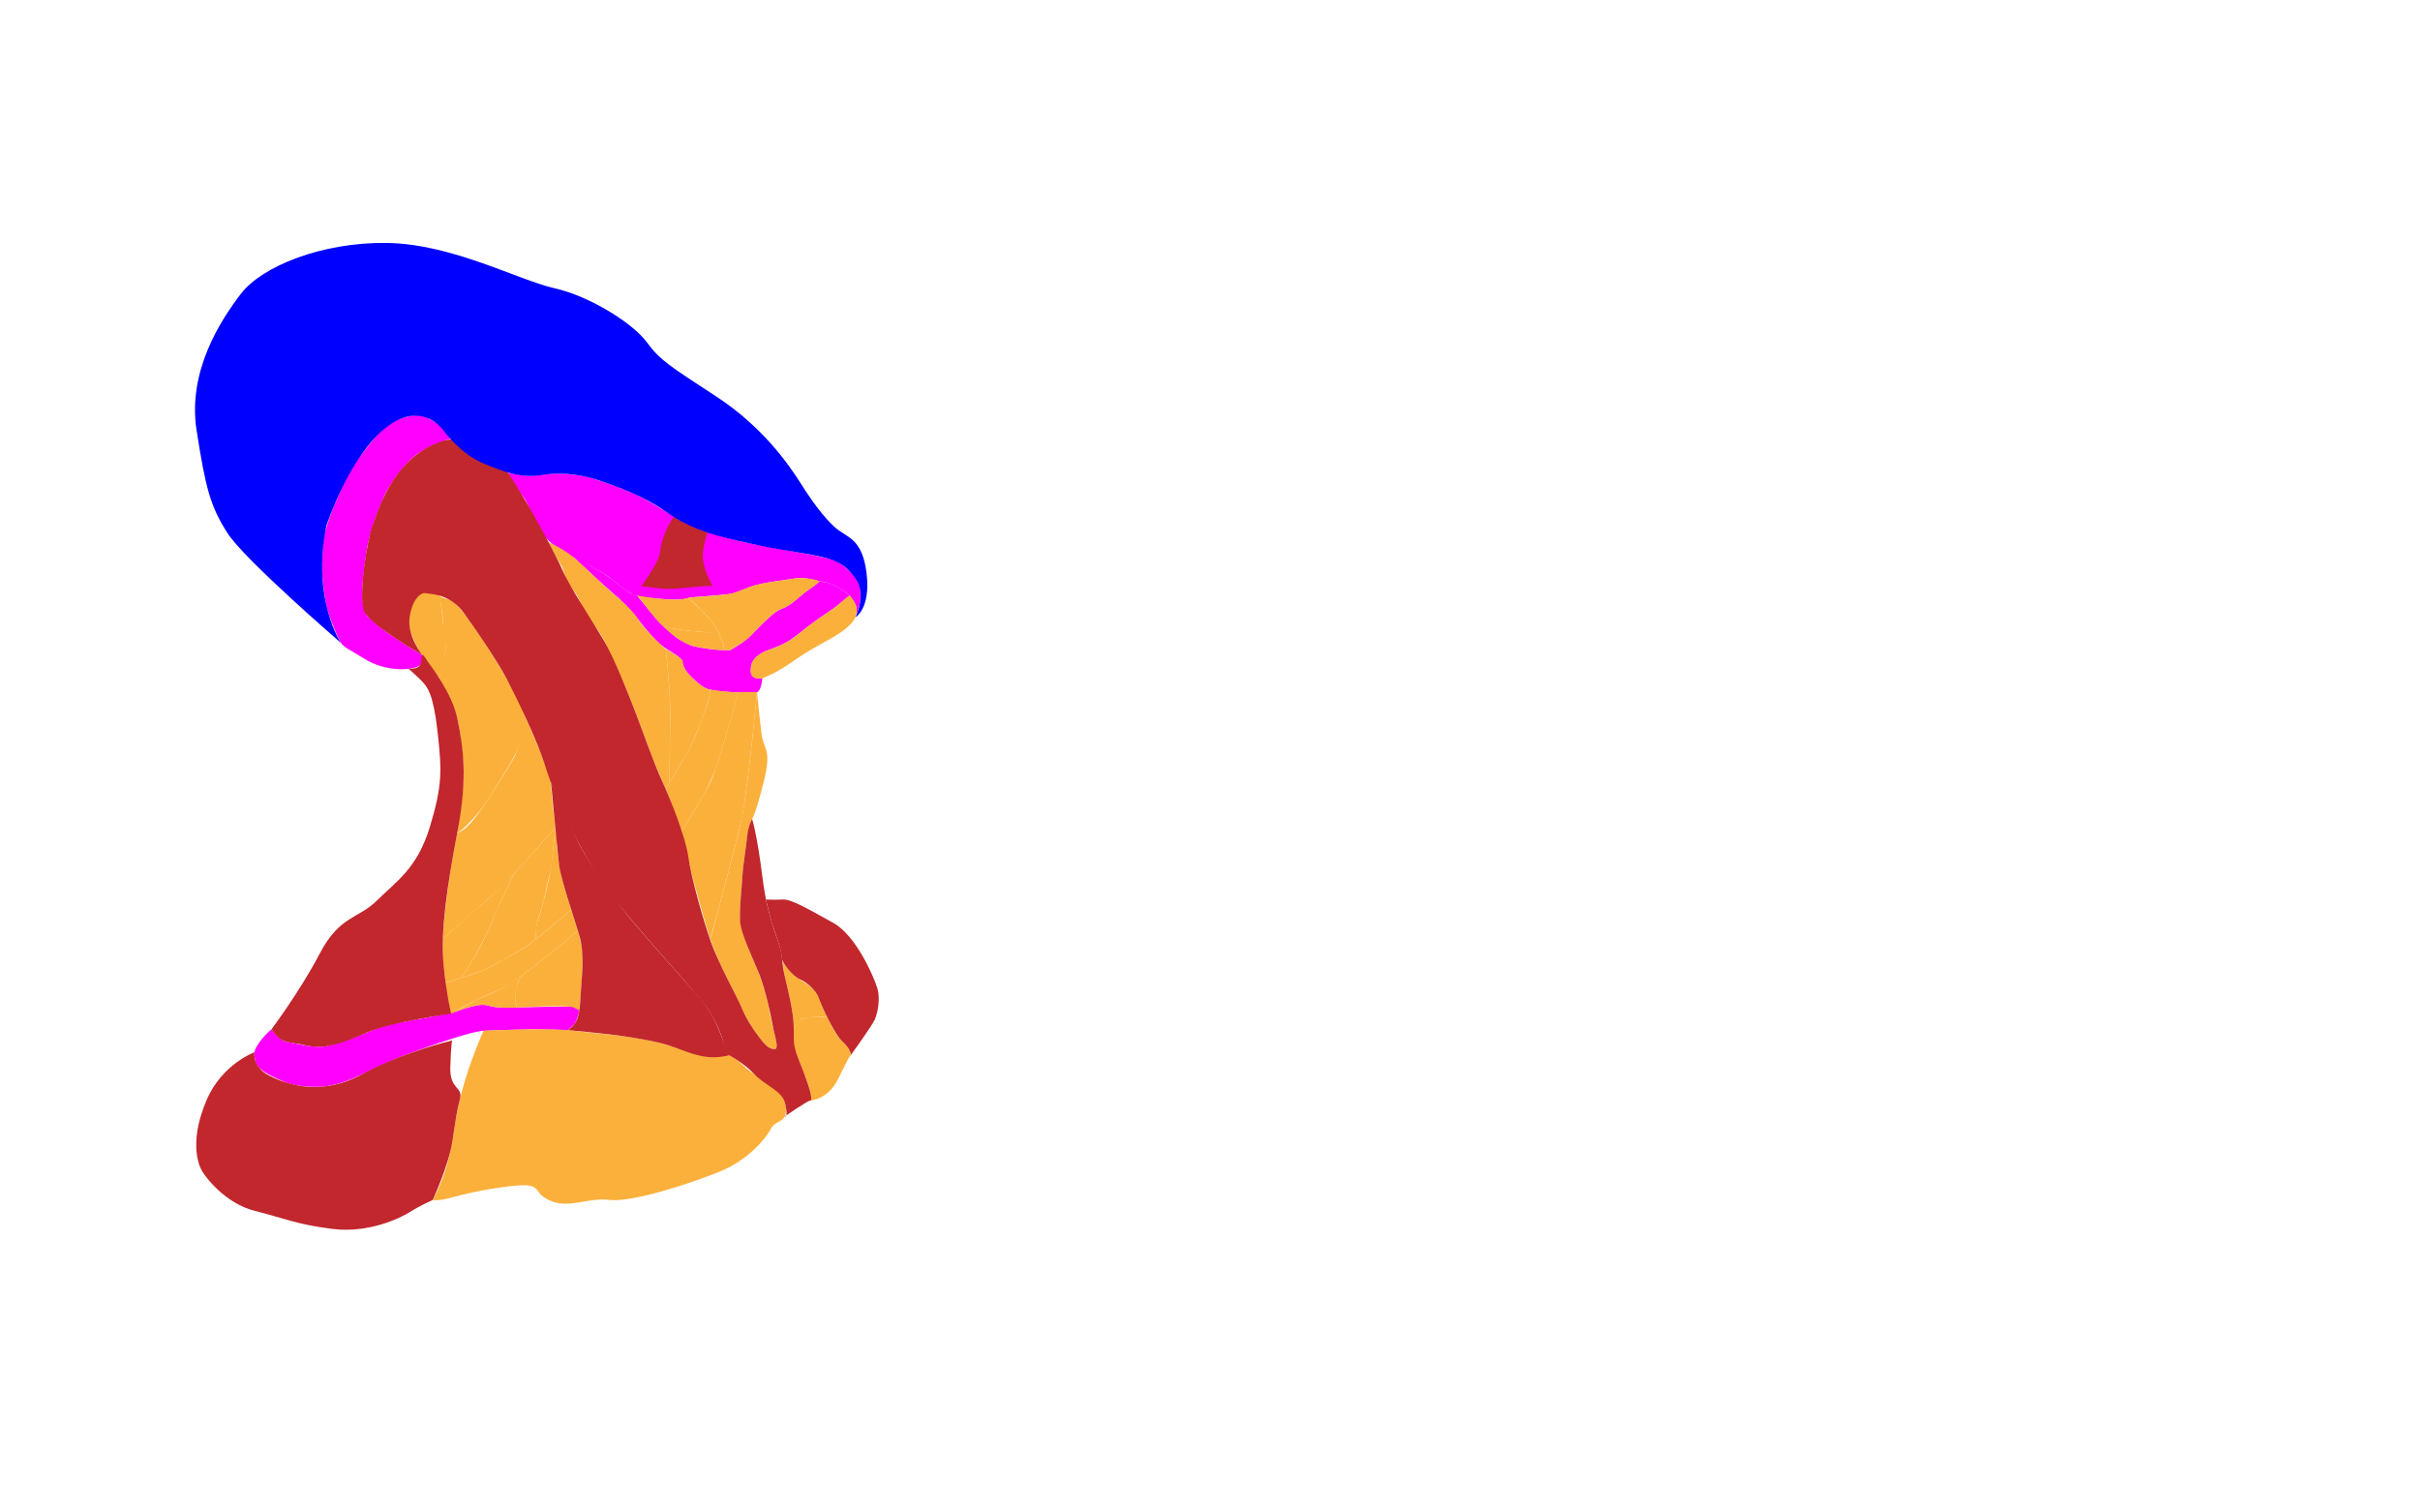 <?xml version="1.0" encoding="utf-8"?>
<!-- Generator: Adobe Illustrator 16.0.0, SVG Export Plug-In . SVG Version: 6.00 Build 0)  -->
<!DOCTYPE svg PUBLIC "-//W3C//DTD SVG 1.1//EN" "http://www.w3.org/Graphics/SVG/1.1/DTD/svg11.dtd">
<svg version="1.1" id="Layer_1" xmlns="http://www.w3.org/2000/svg" xmlns:xlink="http://www.w3.org/1999/xlink" x="0px" y="0px"
	 width="1280px" height="800px" viewBox="0 0 1280 800" enable-background="new 0 0 1280 800" xml:space="preserve">
<g>
	<path fill="#FF00FF" d="M179.433,261.357c0,0,5.694-13.354,12.061-21.334c6.366-7.98,11.545-15.723,21.207-18.806
		s11.482-1.148,17.163,1.959c5.68,3.107,8.378,8.964,8.378,8.964s-9.486,2.608-16.757,7.483
		c-7.271,4.875-15.755,16.727-18.853,24.097c-3.098,7.37-7.304,18.07-8.714,27.537c-1.411,9.467-2.642,19.557-2.419,23.865
		c0.223,4.308,1.346,9.233,2.915,10.851c1.569,1.617,8.873,7.592,10.588,8.791c1.716,1.198,10.008,6.687,13.055,8.525
		s5.264,3.141,5.264,3.141s0.79,4.284-1.285,5.594s-7.55,2.403-13.198,1.763c-5.648-0.639-10.921-2.077-16.514-5.592
		c-5.592-3.515-10.647-5.856-11.984-8.148c-1.337-2.292-6.708-13.908-7.921-20.913c-1.213-7.004-2.461-15.217-1.969-22.548
		C170.942,289.255,169.259,283.968,179.433,261.357z"/>
	<path fill="#FF00FF" d="M268.616,249.905c0,0,8.513,2.181,12.831,1.84s10.066-1.411,14.493-1.223
		s11.047,0.685,16.023,2.143c4.976,1.458,10.106,3.217,13.04,4.331c2.933,1.114,8.855,3.359,12.969,5.422
		c4.115,2.062,9.148,5.002,14.439,8.403s13.893,7.964,19.478,9.935s15.986,4.745,21.979,6.062s23.888,4.567,29.817,5.615
		c5.93,1.048,8.594,1.583,14.303,3.008s7.334,3.004,11.555,6.829c4.221,3.824,5.364,7.502,5.515,10.333
		c0.152,2.832,0.005,5.47-0.265,6.73s-1.649,5.4-1.649,5.4s0.034-3.416-0.64-4.92c-0.674-1.503-2.534-4.127-3.095-4.848
		c-0.561-0.722-7.763-5.975-12.145-6.873s-3.993-0.479-3.993-0.479s-6.554-2.152-9.988-1.875
		c-3.434,0.277-11.677,1.445-15.476,2.096c-3.799,0.651-9.026,1.773-11.637,2.785c-2.611,1.012-6.886,3.118-10.808,3.625
		s-11.805,1.084-15.686,1.405c-3.882,0.321-4.148,0.213-6.986,1.001c-2.837,0.787-9.104,0.583-12.904,0.149
		c-3.799-0.434-9.986-0.634-13.821-1.835c-3.834-1.201-10.665-7.313-14.14-9.949c-3.476-2.637-14.499-8.151-18.395-10.187
		c-3.895-2.036-7.609-3.363-14.2-9.77c-6.591-6.407-8.655-17.541-12.776-22.639S268.616,249.905,268.616,249.905z"/>
	<path fill="#FF00FF" d="M303.43,294.828c0,0,10.69,9.874,12.91,11.955c2.22,2.081,7.839,6.891,11.034,9.813
		c3.195,2.922,8.069,8.023,10.028,10.827c1.958,2.804,8.789,11,12.485,13.887c3.696,2.886,8.729,5.434,9.986,6.919
		s0.907,2.412,1.603,3.939c0.695,1.527,1.416,3.195,3.896,5.606c2.48,2.412,5.421,5.278,8.539,6.518
		c3.117,1.24,13.262,1.958,16.698,1.958c3.436,0,7.829,0.48,9.507,0c1.678-0.479,2.157-2.797,2.397-3.436
		c0.24-0.639,0.736-4.09,0.736-4.09s-2.101,0.414-3.25,0.003c-1.149-0.41-2.627-1.451-2.784-2.638
		c-0.158-1.187-0.201-3.007,0.246-4.507c0.446-1.5,1.61-3.259,2.498-4.024c0.888-0.765,3.109-2.433,4.609-3.01
		c1.5-0.577,6.445-2.379,7.754-2.991c1.309-0.612,4.387-2.186,5.512-2.898c1.125-0.712,5.015-3.728,6.909-5.219
		c1.894-1.491,4.275-3.337,6.451-4.896c2.176-1.559,4.313-3.096,6.894-4.799c2.58-1.703,4.24-2.948,5.609-4.13
		c1.37-1.183,5.711-4.651,5.711-4.651s-1.555-1.33-2.738-2.121c-1.184-0.792-2.779-1.905-4.516-2.774
		c-1.738-0.87-3.255-1.664-4.89-1.979c-1.634-0.314-3.993-0.479-3.993-0.479s-1.55,1.487-3.052,2.562s-4.265,2.933-6.201,4.589
		s-4.066,3.478-5.266,4.329c-1.199,0.851-3.264,2.126-4.495,2.58c-1.23,0.454-3.624,1.508-5.382,3.061s-4.282,3.828-5.888,5.408
		c-1.605,1.58-4.01,4.119-5.252,5.362c-1.243,1.243-3.299,3.244-5.797,4.783c-2.498,1.539-5.118,3.552-6.103,3.611
		c-0.985,0.059-5.943-0.103-7.597-0.285c-1.654-0.183-4.996-0.607-6.723-0.924c-1.727-0.317-4.715-0.758-6.64-1.579
		c-1.925-0.821-5.259-2.475-7.463-4.16c-2.204-1.685-8.495-7.339-10.364-9.577c-1.869-2.237-4.12-5.008-5.355-6.578
		c-1.235-1.571-4.529-5.504-4.529-5.504s-2.904-0.917-4.545-2.022c-1.641-1.104-5.849-4.332-8.321-6.292
		c-2.472-1.96-4.623-3.476-7.01-4.807C314.899,300.837,305.329,295.146,303.43,294.828z"/>
	<path fill="#FF00FF" d="M134.642,556.548c0,0-0.602,5.691,2.702,8.518s7.713,4.94,13.85,7.479
		c6.137,2.538,17.67,2.617,21.372,1.993c3.701-0.625,9.652-1.689,18.959-6.324c9.307-4.636,20.261-9.293,23.646-10.505
		c3.386-1.213,32.739-12.177,40.584-12.505c7.846-0.329,22.848-0.783,26.682-0.782c3.834,0.001,17.888,0.423,17.888,0.423
		s3.161-2.529,3.878-3.77s1.726-3.779,2.243-6.615c0.518-2.837-4.903-2.002-5.967-2.072s-19.742,0.251-25.863,0.45
		c-6.121,0.2-12.023,0.175-14.582-0.513s-4.836-1.773-12.986,0.739c-8.15,2.513-9.035,2.912-19.64,4.874
		c-10.605,1.963-22.186,3.58-29.134,6.483c-6.948,2.903-21.206,8.592-27.56,9.161s-15.503-2.079-19.077-2.553
		c-3.574-0.474-8.047-6.608-8.047-6.608s-6.878,5.655-8.992,11.647"/>
</g>
<g>
	<path fill="#FBB03B" d="M235.715,519.769c0,0,18.122-4.919,24.993-9.073c6.871-4.155,12.942-6.872,18.055-10.387
		s23.375-19.188,23.375-19.188l3.477,11.037c0,0-31.966,27.964-43.15,32.118c-11.185,4.155-23.807,11.9-23.807,11.9
		S235.648,525.168,235.715,519.769z"/>
	<path fill="#FBB03B" d="M228.913,634.679c0,0,8.308-13.421,11.504-38.347s15.339-51.129,15.339-51.129
		s35.151-1.759,48.093,0c12.942,1.758,26.843,2.237,41.703,5.593s19.174,7.189,29.24,5.752c10.066-1.438,14.859,3.835,20.132,8.628
		c5.272,4.793,19.173,10.066,20.611,19.652c1.438,9.587-5.272,7.19-7.669,11.984c-2.396,4.793-11.504,16.297-26.363,22.528
		c-14.86,6.231-46.934,16.775-59.178,15.338c-12.244-1.437-21.352,5.059-31.897,0.133c-10.545-4.925-0.958-10.198-24.925-6.843
		C241.535,631.324,235.463,635.637,228.913,634.679z"/>
	<path fill="#FBB03B" d="M234.244,496.479c0,0,22.948-19.98,29.659-26.052c6.71-6.071,29.809-32.794,29.809-32.794
		s-2.259-19.174-2.213-23.469c0.046-4.294-14.555-36.936-14.555-36.936s-0.579,15.705-5.532,24.333s-17.895,28.92-22.369,33.713
		c-4.474,4.794-7.229,5.365-7.229,5.365s-2.95,15.248-4.253,24.283S234.309,490.608,234.244,496.479z"/>
	<path fill="#FBB03B" d="M241.813,440.641c0,0,8.222-4.714,18.497-21.186c10.275-16.473,10.574-17.292,12.916-21.828
		c2.341-4.535,4.137-15.809,3.718-20.398c-0.419-4.589-14.984-28.762-19.701-35.783c-4.718-7.021-14.876-23.124-19.766-24.325
		c-4.891-1.202-5.301-2.158-5.301-2.158s2.288,9.105,2.068,14.377c-0.22,5.273,2.497,8.629,1.218,15.659
		c-1.278,7.03-3.287,13.472-3.287,13.472s8.693,15.113,10.281,24.402s3.104,21.09,2.752,28.516
		C244.857,418.814,243.018,434.248,241.813,440.641z"/>
	<path fill="#FBB03B" d="M232.176,358.472c0,0-8.08-10.056-10.505-14.4c-2.425-4.345-6.979-14.372-6.26-18.087
		c0.719-3.715,2.517-9.221,4.314-11.021c1.797-1.801,8.868-2.16,10.785-1.441c1.917,0.719,2.121,1.851,2.121,1.851
		s1.551,10.249,1.624,13.248c0.072,2.998,2.225,10.144,1.887,11.425C235.805,341.328,235.159,353.93,232.176,358.472z"/>
	<path fill="#FBB03B" d="M273.491,532.899c0,0,26.802-1.561,29.879,0c3.077,1.56,3.077,1.56,3.077,1.56
		s1.523-16.862,1.587-22.157c0.064-5.296,0.328-8.776-0.571-12.862c-0.898-4.085-1.847-7.282-1.847-7.282
		s-7.773,6.691-11.904,10.056c-4.13,3.363-12.364,9.853-14.028,11.095s-3.185,2.356-3.185,2.356S269.976,522.99,273.491,532.899z"/>
	<path fill="#FBB03B" d="M238.659,536.176c0,0,13.981-6.23,19.334-4.393c5.353,1.838,15.498,1.116,15.498,1.116
		s-1.27-3.579-1.038-6.149c0.232-2.571,1.016-6.19,1.978-7.879c0.962-1.689,2.067-3.207,2.067-3.207s-10.802,7.343-13.33,8.33
		c-2.528,0.986-8.985,3.762-11.566,5.074C249.021,530.38,238.659,536.176,238.659,536.176z"/>
	<path fill="#FBB03B" d="M302.139,481.12c0,0-4.126-12.932-5.093-17.18c-0.967-4.247-2.659-15.183-2.602-18.767
		c0.058-3.585-0.732-7.54-0.732-7.54s-1.607,18.894-3.285,26.963s-4.952,19.895-6.071,22.45c-1.118,2.557-1.018,9.771-1.018,9.771
		S300.507,482.703,302.139,481.12z"/>
	<path fill="#FBB03B" d="M244.154,517.265c0,0,11.309-3.729,14.226-5.326c2.918-1.598,9.363-5.226,11.778-6.548
		c2.415-1.323,7.387-4.203,8.605-5.082c1.218-0.879,4.575-3.49,4.575-3.49s0.139-7.295,1.018-9.771
		c0.879-2.476,2.584-8.185,3.245-10.715c0.661-2.529,2.28-10.802,3.232-13.904s1.275-8.943,1.581-11.741
		c0.306-2.797,1.298-13.053,1.298-13.053s-6.913,7.93-8.674,9.924S271.7,462.409,271.7,462.409s-8.914,18.483-10.751,23.517
		c-1.837,5.033-7.35,15.737-9.188,18.854C249.925,507.895,245.333,515.13,244.154,517.265z"/>
	<path fill="#FBB03B" d="M234.244,496.479c0,0-0.283,10.124,0,11.535s1.471,11.754,1.471,11.754l8.438-2.504
		c0,0,4.266-6.97,5.937-9.728s6.826-12.306,8.548-16.204s5.226-12.293,6.951-15.993s6.111-12.931,6.111-12.931
		s-11.366,11.214-13.403,13.011c-2.038,1.796-11.935,10.1-13.063,11.277C244.104,487.875,234.244,496.479,234.244,496.479z"/>
	<path fill="#FBB03B" d="M428.637,582.112c0,0,9.267-0.478,14.539-11.184c5.273-10.706,6.231-12.463,6.871-12.623
		c0.639-0.16-1.318-4.634-2.397-5.473c-1.078-0.839-4.793-4.554-5.872-6.711c-1.079-2.157-4.194-8.029-4.194-8.029
		s-13.542-1.917-16.417,3.355s-1.304,4.675-1.304,4.675s-0.604,4.073-0.429,5.871c0.175,1.797,2.17,6.249,3.849,10.515
		c1.679,4.265,4.02,10.245,4.805,13.393C428.873,579.048,429.567,581.781,428.637,582.112z"/>
	<path fill="#FBB03B" d="M419.854,544.137c0,0,1.916-4.759,5.15-5.456c3.235-0.696,8.194-1.131,9.783-0.928
		s2.797,0.34,2.797,0.34s-2.131-4.115-3.402-7.39c-1.271-3.275-1.791-5.652-4.668-8.15s-7.608-4.907-9.242-6.418
		c-1.634-1.51-6.023-6.227-6.339-7.912c-0.315-1.687,0.622,5.854,1.072,7.806s1.699,6.835,2.533,10.979
		c0.833,4.144,1.601,7.906,1.88,10.746C419.696,540.594,419.854,544.137,419.854,544.137z"/>
	<path fill="#FBB03B" d="M375.646,496.698c0,0,13.105-47.348,16.46-62.687c3.355-15.339,8.329-68.012,8.329-68.012
		h-9.826c0,0-11.231,40.353-14.963,48.04c-3.731,7.688-15.078,25.352-15.078,25.352s2.917,12.336,4.469,19.324
		C366.59,465.705,373.869,491.468,375.646,496.698z"/>
	<path fill="#FBB03B" d="M375.646,496.698c0,0,3.382,9.111,4.855,12.229c1.474,3.116,5.233,10.749,6.773,13.816
		c1.54,3.066,3.528,8.142,6.388,13.345c2.86,5.203,5.179,9.238,7.812,12.469c2.633,3.231,3.017,3.836,3.996,4.582
		c0.979,0.746,2.715,1.769,3.993,1.81c1.278,0.042,1.347-1.243,1.35-1.646s-0.072-2.926-1.271-7.06
		c-1.198-4.135-3.321-15.765-4.188-18.964c-0.866-3.2-2.812-10.011-5.399-15.967c-2.587-5.955-5.294-12.034-6.726-16.838
		c-1.431-4.804-1.969-8.333-1.863-11.505c0.105-3.172,0.553-9.775,0.83-13.059c0.276-3.283,1.082-12.744,1.437-15.405
		c0.354-2.662,2.063-15.699,2.43-16.884s1.735-4.426,1.735-4.426s1.918-2.555,6.232-19.97c4.314-17.416-0.161-16.298-1.279-25.405
		c-1.118-9.107-2.317-21.57-2.317-21.57l-2.603,25.426c0,0-2.287,20.976-3.513,29.085c-1.226,8.11-2.219,13.885-4.003,20.95
		c-1.784,7.065-4.169,16.294-5.897,22.738c-1.728,6.443-3.896,14.481-5.031,18.631C378.254,487.231,376.5,494.53,375.646,496.698z"
		/>
	<path fill="#FBB03B" d="M390.609,366.25c0,0-3.814,13.459-5.525,19.194s-4.513,15.058-5.945,19.27
		s-4.498,11.793-7.943,17.534c-3.445,5.743-10.628,17.206-10.628,17.206s-5.991-16.233-7.033-18.689s-1.383-3.246-1.383-3.246
		s7.94-13.559,11.935-20.43s9.587-23.168,10.545-26.524s1.015-5.752,1.015-5.752S386.613,366.25,390.609,366.25z"/>
	<path fill="#FBB03B" d="M352.152,343.402c0,0,2.509,22.303,2.349,34.399c-0.16,12.097-0.386,36.363-0.386,36.363
		s3.507-5.992,5.776-9.881c2.27-3.889,4.433-6.898,6.582-11.933c2.149-5.035,4.411-10.375,6.285-16.081
		c1.874-5.706,2.43-7.609,2.623-9.045s0.266-2.413,0.266-2.413s-3.372-0.241-9.124-5.873c-5.752-5.632-5.273-7.669-5.393-9.227
		S352.152,343.402,352.152,343.402z"/>
	<path fill="#FBB03B" d="M323.341,313.202c0,0,10.706,8.468,14.061,14.221c3.355,5.752,14.75,15.98,14.75,15.98
		s1.017,9.865,1.322,13.705s1.069,12.975,1.028,18.408c-0.041,5.434-0.118,11.831-0.181,17.9c-0.062,6.069-0.095,9.108-0.124,12.143
		c-0.029,3.033-0.083,8.607-0.083,8.607l-1.963,3.354c0,0-5.378-12.398-6.526-15.385c-1.149-2.987-5.066-13.523-7.045-18.815
		c-1.979-5.292-3.665-9.947-6.979-17.958c-3.315-8.011-7.82-17.059-10.917-24.302c-3.097-7.244-10.418-14.832-13.548-22.222
		c-3.129-7.391-7.058-9.261-8.449-14.717c-1.391-5.456-2.739-6.066-4.72-9.942s-3.804-7.361-3.804-7.361s6.972,3.059,12.085,7.053
		C307.36,297.865,315.772,306.559,323.341,313.202z"/>
	<path fill="#FBB03B" d="M363.899,316.239c0,0,11.69,9.587,15.525,17.097s3.676,10.066,3.676,10.066
		s2.077,1.279,3.834,0s6.231-3.516,8.947-6.072s4.633-4.954,8.468-8.468c3.834-3.515,5.913-5.913,9.907-7.19
		c3.994-1.278,9.906-7.349,12.303-8.947c2.397-1.598,6.231-4.314,6.711-5.113c0.479-0.799-8.468-2.557-13.421-1.598
		c-4.954,0.958-9.587,1.278-16.298,2.556c-6.71,1.278-9.747,3.195-15.02,4.953C383.259,315.28,367.707,315.44,363.899,316.239z"/>
	<path fill="#FBB03B" d="M449.408,314.964c0,0,5.672,5.509,3.036,11.501s-13.661,11.624-13.661,11.624
		s-12.103,6.591-16.417,9.707c-4.314,3.116-11.863,7.909-14.38,8.868c-2.517,0.959-4.793,3.116-8.508,1.917
		s-2.157-6.351-1.797-7.909c0.359-1.558,3.595-5.133,8.388-6.701c4.793-1.568,11.384-4.324,16.537-8.758
		s13.781-10.426,17.017-12.463S446.611,316.764,449.408,314.964z"/>
	<path fill="#FBB03B" d="M337.163,314.964c0,0,9.946,13.059,12.822,15.575c2.876,2.517,23.726,4.073,26.843,3.955
		c3.117-0.118,2.854-0.648,2.854-0.648s-1.417-3.05-4.035-6.027c-2.618-2.977-3.738-4.218-5.265-5.691s-6.482-5.888-6.482-5.888
		S359.333,319.041,337.163,314.964z"/>
	<path fill="#FBB03B" d="M350.283,330.755c0,0,8.53,9.211,17.159,11.129c8.628,1.917,15.818,2.087,15.818,2.087
		s-0.698-3.75-1.703-6.039c-1.005-2.289-1.875-4.086-1.875-4.086s-2.096,0.917-7.692,0.452s-9.478-0.858-11.427-1.138
		s-5.895-0.908-7.289-1.309C351.878,331.45,350.283,330.755,350.283,330.755z"/>
</g>
<g>
	<path fill="#C1272D" d="M376.948,309.928c0,0-6.352-10.186-5.033-18.455s2.427-9.735,2.427-9.735
		s-11.62-4.588-14.547-6.293c-2.928-1.705-3.408-2.001-3.408-2.001s-3.167,4.009-5.563,10.959c-2.397,6.951-0.599,7.909-4.554,14.86
		c-3.955,6.95-7.07,10.665-7.07,10.665s9.516,1.678,15.303,1.558C360.291,311.366,373.593,309.568,376.948,309.928z"/>
	<path fill="#C1272D" d="M134.642,556.548c0,0-17.256,6.231-25.405,25.404c-8.149,19.174-5.273,30.678-3.355,35.472
		c1.917,4.793,13.421,19.174,28.76,23.008c15.339,3.835,22.05,7.19,41.223,9.587c19.174,2.396,35.951-5.752,41.223-9.107
		c5.273-3.355,11.824-6.232,11.824-6.232s8.396-18.247,10.396-31.179c2-12.931,2.2-15.526,3.967-22.189s-5.416-4.79-5.096-16.613
		c0.319-11.823,0.958-14.38,0.958-14.38s-25.884,6.071-47.614,17.896s-39.944,5.433-49.212,0.64
		C133.045,564.059,134.642,556.548,134.642,556.548z"/>
	<path fill="#C1272D" d="M143.591,544.421c0,0,15.02-19.987,25.565-40.119c10.545-20.133,20.451-18.216,30.358-28.122
		c9.906-9.906,21.091-16.616,27.802-38.665c6.71-22.05,6.39-29.72,4.153-50.171c-2.237-20.452-5.512-23.97-7.909-26.606
		c-2.396-2.637-7.669-7.19-7.669-7.19s6.951,1.199,6.951-4.074c0-5.272,1.438-2.636,3.115,0
		c1.678,2.636,13.182,16.777,16.058,31.157c2.876,14.38,5.512,30.198,0,58.958s-9.107,53.446-7.43,70.463s4.074,26.124,4.074,26.124
		s-31.451,4.314-44.246,9.826c-12.795,5.513-22.142,9.348-32.448,6.95C151.659,550.556,149.424,552.666,143.591,544.421z"/>
	<path fill="#C1272D" d="M223.32,346.429c0,0-7.909-9.898-6.71-19.485c1.198-9.587,5.752-13.661,8.388-13.182
		c2.636,0.479,12.911,0.239,20.236,10.306c7.326,10.066,18.111,26.124,22.904,35.231s16.297,32.834,20.372,46.256
		c4.074,13.422,18.934,49.133,40.024,74.537c21.091,25.405,41.223,46.496,45.777,53.446c4.554,6.951,7.747,14.638,8.628,19.175
		c0.881,4.537,1.571,4.79,1.571,4.79s8.251,4.117,14.524,10.688s14.85,8.504,16.394,16.086c1.543,7.581-0.368,6.276-0.368,6.276
		s12.138-8.442,13.576-8.442s-0.48-7.03-3.676-15.339c-3.195-8.308-5.112-11.823-5.112-17.575s0.319-9.268-1.917-20.292
		c-2.237-11.025-3.835-14.54-4.314-22.37c-0.479-7.829-7.19-17.415-10.227-41.702s-5.592-31.639-5.592-31.639
		s-2.078,3.676-2.557,8.788c-0.479,5.113-2.238,15.659-2.557,21.57c-0.319,5.911-1.597,15.819-1.278,23.169
		c0.319,7.349,7.19,20.932,10.226,28.601c3.036,7.67,6.072,21.25,7.031,26.843c0.958,5.594,3.834,13.102,0.798,12.782
		s-4.792-2.237-7.989-6.392c-3.196-4.153-6.872-9.904-9.427-15.977c-2.556-6.072-12.143-23.33-15.978-34.194
		c-3.834-10.865-10.386-33.715-11.983-45.059c-1.597-11.345-9.587-30.837-14.061-40.583c-4.474-9.747-10.866-28.281-14.7-38.028
		c-3.835-9.747-10.544-26.684-15.658-35.472c-5.113-8.788-18.535-29.24-21.891-37.069c-3.355-7.829-14.486-28.633-21.731-40.425
		c-7.246-11.792-20.133-37.074-44.739-27.485c-24.606,9.589-31.956,38.031-34.353,43.942c-2.397,5.912-7.989,38.187-4.155,45.537
		C196.634,331.095,223.32,346.429,223.32,346.429z"/>
	<path fill="#C1272D" d="M300.325,544.844c0,0,21.558,1.979,30.507,3.378c8.949,1.399,15.862,2.539,22.897,4.716
		s16.587,7.129,26.015,6.171c9.428-0.959,4.767-1.604,4.767-1.604s-1.507-7.294-6.253-17.146s-10.335-14.95-15.673-21
		c-5.338-6.05-24.146-27.126-31.236-35.894c-7.09-8.769-19.662-26.797-24.461-36.018c-4.798-9.221-15.389-33.282-15.389-33.282
		s3.241,35.014,4.2,43.162s7.99,27.961,10.866,38.027c2.876,10.065,0.958,22.528,0.479,31.795
		C306.564,536.416,306.069,540.968,300.325,544.844z"/>
	<path fill="#C1272D" d="M450.173,557.866c0,0,11.139-15.339,12.577-18.694s2.996-10.785,1.318-16.418
		c-1.678-5.632-11.145-27.921-23.368-34.632s-21.93-12.583-26.604-12.343c-4.673,0.239-8.935-0.008-8.935-0.008
		s1.77,8.08,3.025,12.05s3.213,9.448,3.964,12.016s1.376,5.859,1.528,7.565c0.152,1.706,5.212,8.761,9.406,10.559
		s8.748,6.352,9.827,9.467c1.078,3.115,3.497,8.439,4.673,10.665s4.825,9.693,7.446,12.217
		C447.65,552.833,449.339,554.511,450.173,557.866z"/>
</g>
<path fill="#0000FF" d="M172.67,278.05c0,0,12.302-37.387,31.956-52.246c19.653-14.859,30.677,2.876,30.677,2.876
	s8.628,11.504,20.132,16.298c11.504,4.793,20.132,8.148,31.637,6.231c11.504-1.917,23.008,0.479,31.157,3.355
	s22.05,7.669,33.554,15.818c11.504,8.149,22.05,11.983,39.306,15.818c17.256,3.834,15.339,3.355,32.595,6.231
	c17.256,2.876,22.529,4.793,28.76,13.422c6.231,8.628,0,20.611,0,20.611s8.148-4.313,5.911-23.167
	c-2.236-18.854-10.544-18.854-16.617-24.287c-6.072-5.432-12.143-13.741-18.215-23.328c-6.072-9.586-19.813-29.719-44.738-46.017
	c-24.926-16.298-29.72-19.174-36.75-28.761c-7.03-9.586-29.558-24.127-48.732-28.441c-19.173-4.314-54.165-23.487-88.677-23.967
	c-34.513-0.479-66.149,12.463-77.174,26.843c-11.025,14.38-28.281,41.21-23.488,72.134c4.793,30.924,7.35,40.351,16.298,54.411
	c8.948,14.061,60.077,58.16,60.077,58.16S164.683,316.875,172.67,278.05z"/>
</svg>
